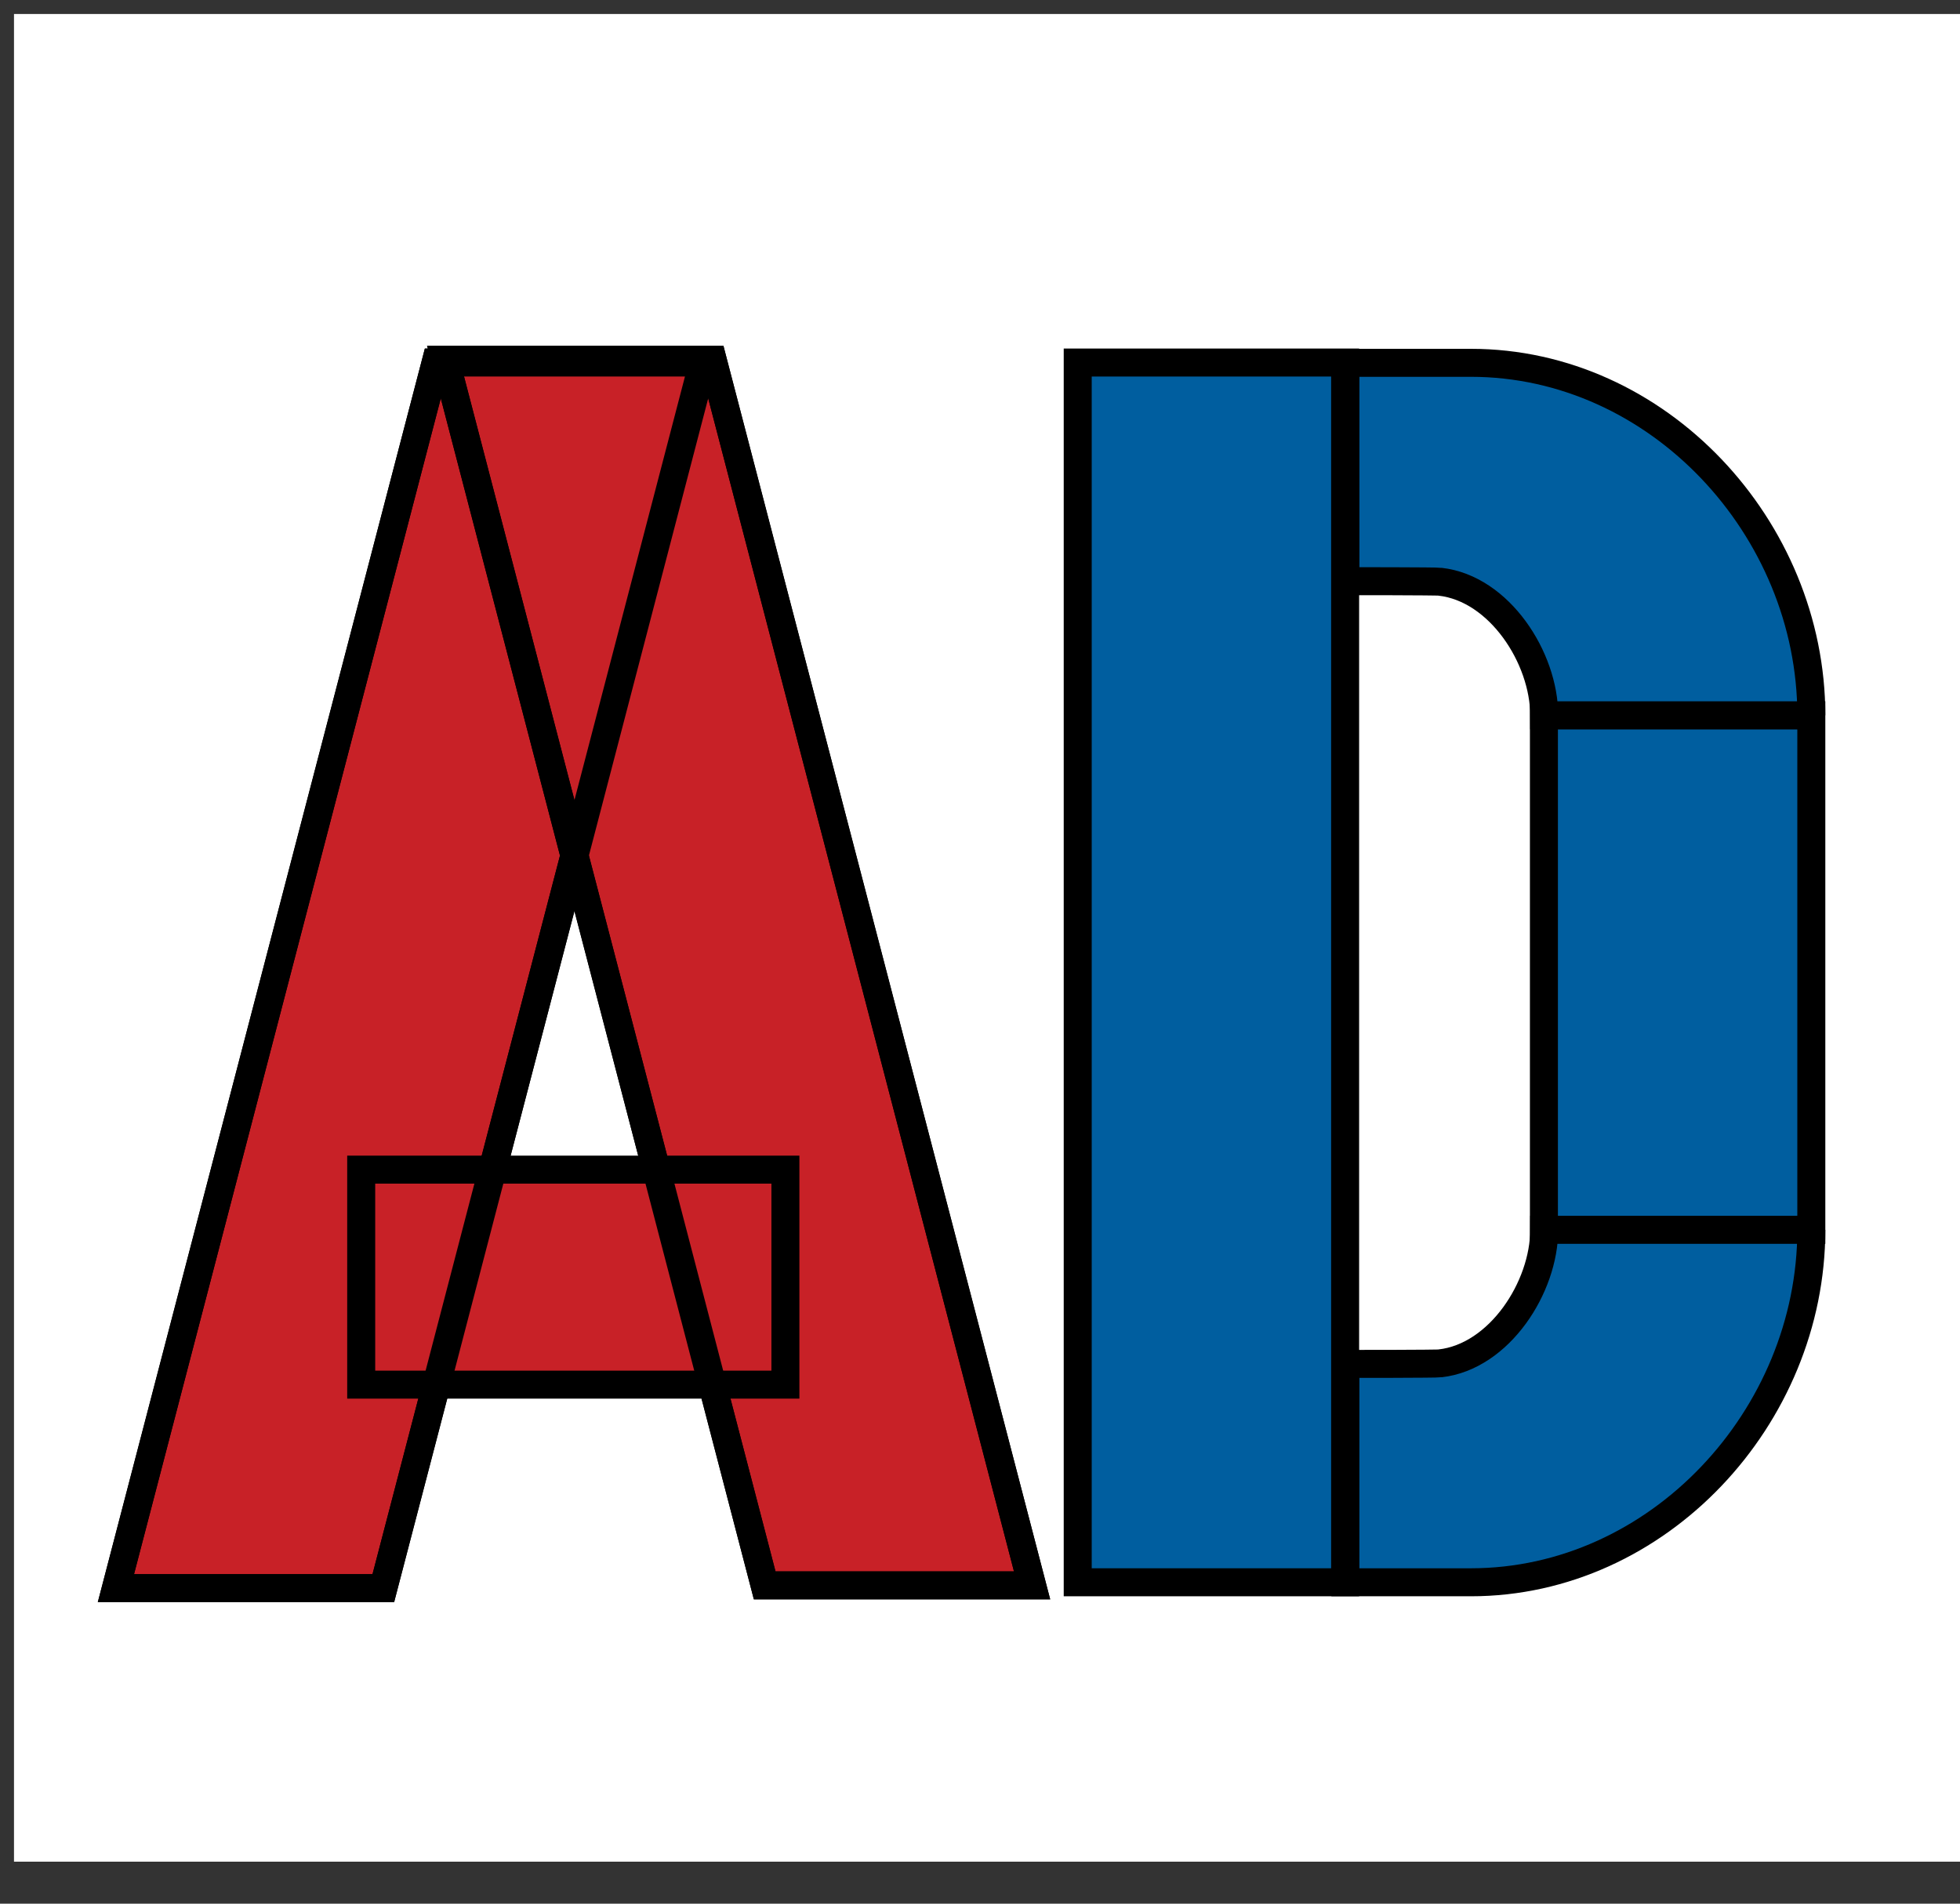 <?xml version="1.0" encoding="UTF-8"?>
<svg id="b" data-name="Layer 2" xmlns="http://www.w3.org/2000/svg" viewBox="0 0 70 68">
  <rect x="0" y="0" width="70" height="68" fill="#333333" stroke="none"/>
  <rect x=".5" y=".5" width="75" height="66" style="fill: #fff;"/>
  <g>
    <rect x="55.14" y="25.55" width="9.55" height="18.38" style="fill: #005e9f; stroke: #000; stroke-miterlimit: 10;"/>
    <path d="m64.69,25.55h0c0-6.69-5.47-12.59-12.16-12.59h-4.48v7.8c.12,0,3.27,0,3.38.02,2.13.24,3.72,2.73,3.72,4.77h9.55Z" style="fill: #005e9f; stroke: #000; stroke-miterlimit: 10;"/>
    <rect x="38.49" y="12.95" width="9.55" height="43.57" style="fill: #005e9f; stroke: #000; stroke-miterlimit: 10;"/>
    <path d="m64.69,43.93h0c0,6.69-5.47,12.59-12.16,12.59h-4.48v-7.8c.12,0,3.27,0,3.38-.02,2.13-.24,3.72-2.73,3.72-4.77h9.55Z" style="fill: #005e9f; stroke: #000; stroke-miterlimit: 10;"/>
  </g>
  <g>
    <polygon points="4.14 56.73 13.69 56.73 25.11 12.95 15.56 12.95 4.14 56.73" style="fill: #c82127; stroke: #000; stroke-miterlimit: 10;"/>
    <polygon points="36.86 56.63 27.31 56.63 15.9 12.85 25.45 12.85 36.86 56.63" style="fill: #c82127; stroke: #000; stroke-miterlimit: 10;"/>
    <rect x="12.9" y="41.78" width="15.15" height="7.68" style="fill: #c82127; stroke: #000; stroke-miterlimit: 10;"/>
        <polygon points="4.14 56.73 13.69 56.73 25.11 12.95 15.56 12.95 4.14 56.73" style="fill: none; stroke: #000; stroke-miterlimit: 10;"/>
    <polygon points="36.86 56.63 27.31 56.63 15.9 12.85 25.45 12.85 36.86 56.63" style="fill: none; stroke: #000; stroke-miterlimit: 10;"/>
  </g>
</svg>